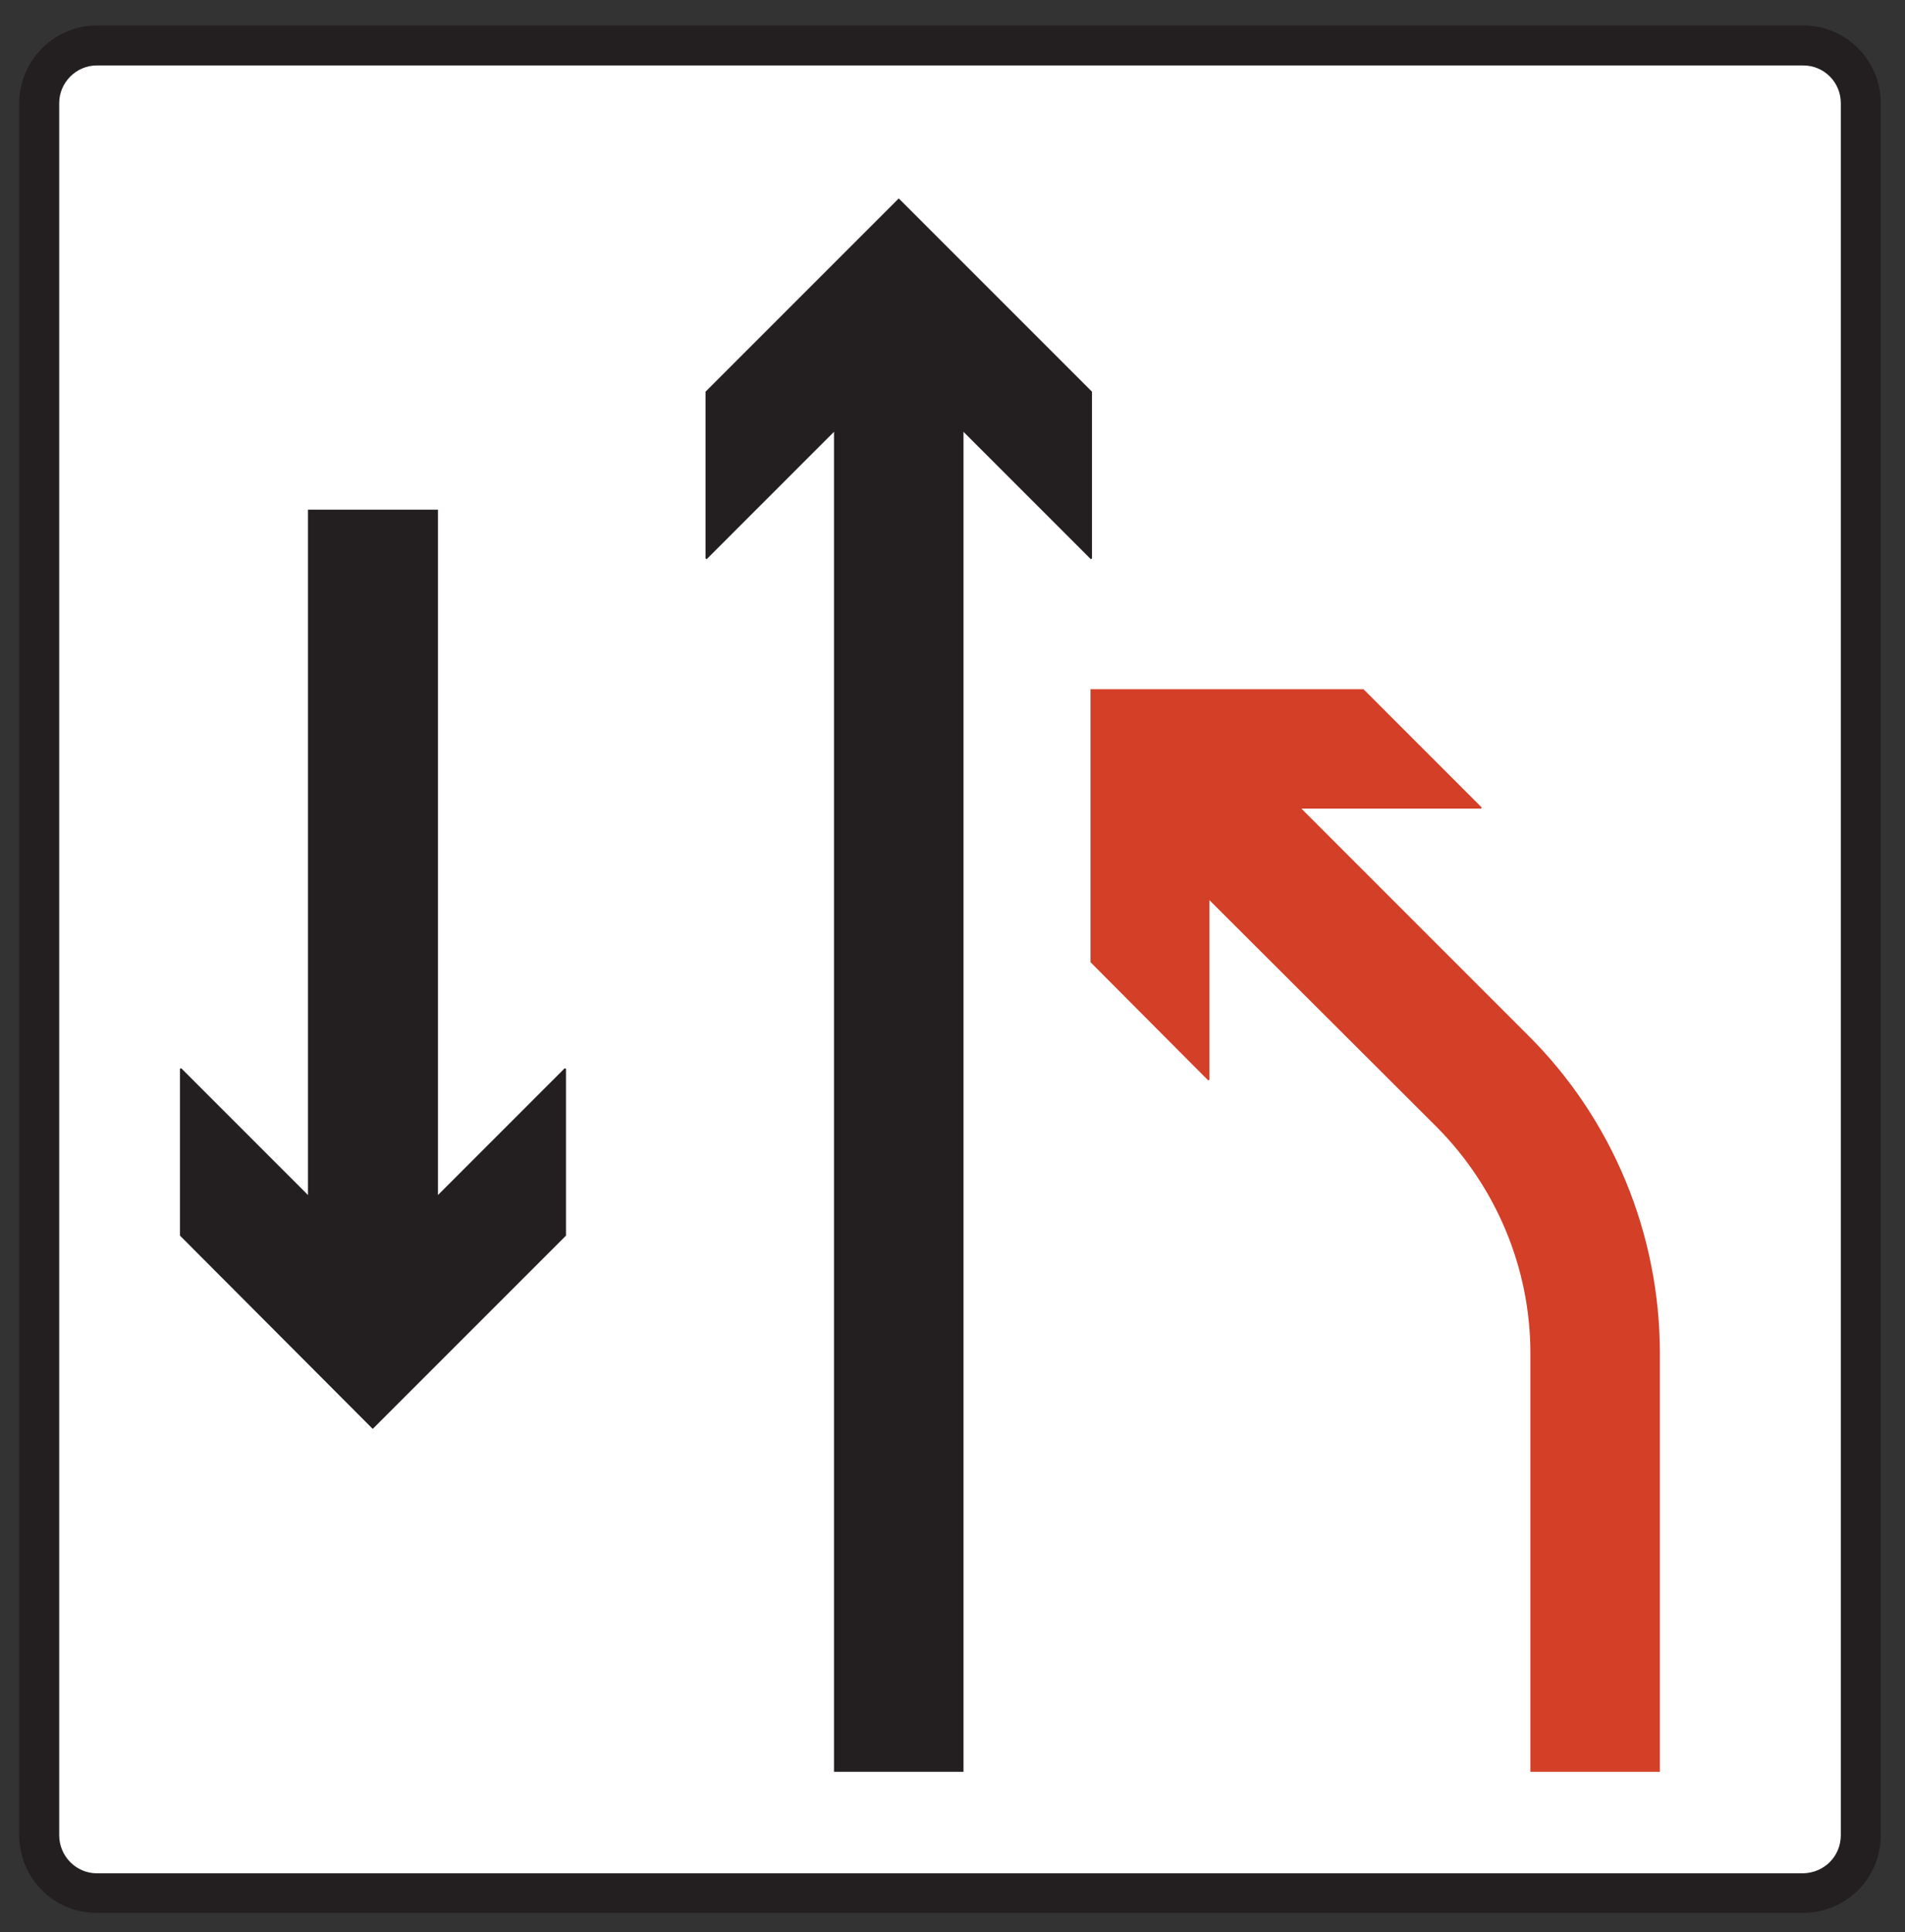 <?xml version="1.0" encoding="UTF-8" standalone="no"?>
<!DOCTYPE svg PUBLIC "-//W3C//DTD SVG 1.1//EN" "http://www.w3.org/Graphics/SVG/1.1/DTD/svg11.dtd">
<svg width="100%" height="100%" viewBox="0 0 285 289" version="1.1" xmlns="http://www.w3.org/2000/svg" xmlns:xlink="http://www.w3.org/1999/xlink" xml:space="preserve" xmlns:serif="http://www.serif.com/" style="fill-rule:evenodd;clip-rule:evenodd;stroke-miterlimit:2;">
    <rect x="0" y="0" width="285" height="289" fill="#333333" stroke="none"/>
    <g>
        <path d="M14.507,3.917L269.747,3.917C276.155,3.917 281.267,9.101 281.267,15.437L281.267,274.492C281.267,280.9 276.155,286.012 269.747,286.012L14.507,286.012C8.171,286.084 2.987,280.9 2.987,274.492L2.987,15.437C2.987,9.101 8.171,3.917 14.507,3.917Z" style="fill:rgb(35,31,32);fill-rule:nonzero;"/>
        <path d="M14.507,3.917L269.747,3.917C276.155,3.917 281.267,9.101 281.267,15.437L281.267,274.492C281.267,280.9 276.155,286.012 269.747,286.012L14.507,286.012C8.171,286.084 2.987,280.9 2.987,274.492L2.987,15.437C2.987,9.101 8.171,3.917 14.507,3.917Z" style="fill:none;stroke:rgb(35,31,32);stroke-width:0.22px;"/>
        <path d="M14.507,9.677L269.747,9.677C272.987,9.677 275.507,12.269 275.507,15.437L275.507,274.492C275.507,277.732 272.987,280.251 269.747,280.323L14.507,280.323C11.339,280.323 8.747,277.732 8.747,274.492L8.747,15.437C8.747,12.269 11.339,9.677 14.507,9.677Z" style="fill:white;fill-rule:nonzero;"/>
        <path d="M14.507,9.677L269.747,9.677C272.987,9.677 275.507,12.269 275.507,15.437L275.507,274.492C275.507,277.732 272.987,280.251 269.747,280.323L14.507,280.323C11.339,280.323 8.747,277.732 8.747,274.492L8.747,15.437C8.747,12.269 11.339,9.677 14.507,9.677Z" style="fill:none;stroke:rgb(35,31,32);stroke-width:0.22px;"/>
        <path d="M46.187,76.349L46.187,179.02L27.035,159.868L27.035,184.78L55.763,213.58L84.563,184.78L84.563,159.868L65.411,179.02L65.411,76.349L46.187,76.349Z" style="fill:rgb(35,31,32);fill-rule:nonzero;"/>
        <path d="M46.187,76.349L46.187,179.02L27.035,159.868L27.035,184.78L55.763,213.58L84.563,184.78L84.563,159.868L65.411,179.02L65.411,76.349L46.187,76.349Z" style="fill:none;stroke:rgb(35,31,32);stroke-width:0.22px;"/>
        <path d="M124.883,264.916L124.883,64.324L105.66,83.549L105.66,58.636L134.459,29.837L163.259,58.636L163.259,83.549L144.035,64.324L144.035,264.916L124.883,264.916Z" style="fill:rgb(35,31,32);fill-rule:nonzero;"/>
        <path d="M124.883,264.916L124.883,64.324L105.66,83.549L105.66,58.636L134.459,29.837L163.259,58.636L163.259,83.549L144.035,64.324L144.035,264.916L124.883,264.916Z" style="fill:none;stroke:rgb(35,31,32);stroke-width:0.22px;"/>
        <path d="M163.259,103.204L163.259,143.884L180.827,161.524L180.827,134.38L215.027,168.508C223.955,177.508 229.067,189.676 229.067,202.419L229.067,264.916L248.219,264.916L248.219,202.419C248.219,184.636 241.163,167.5 228.563,154.972L194.435,120.844L221.579,120.844L203.939,103.204L163.259,103.204Z" style="fill:rgb(211,63,39);fill-rule:nonzero;"/>
        <path d="M163.259,103.204L163.259,143.884L180.827,161.524L180.827,134.38L215.027,168.508C223.955,177.508 229.067,189.676 229.067,202.419L229.067,264.916L248.219,264.916L248.219,202.419C248.219,184.636 241.163,167.5 228.563,154.972L194.435,120.844L221.579,120.844L203.939,103.204L163.259,103.204Z" style="fill:none;stroke:rgb(211,63,39);stroke-width:0.22px;"/>
    </g>
</svg>
